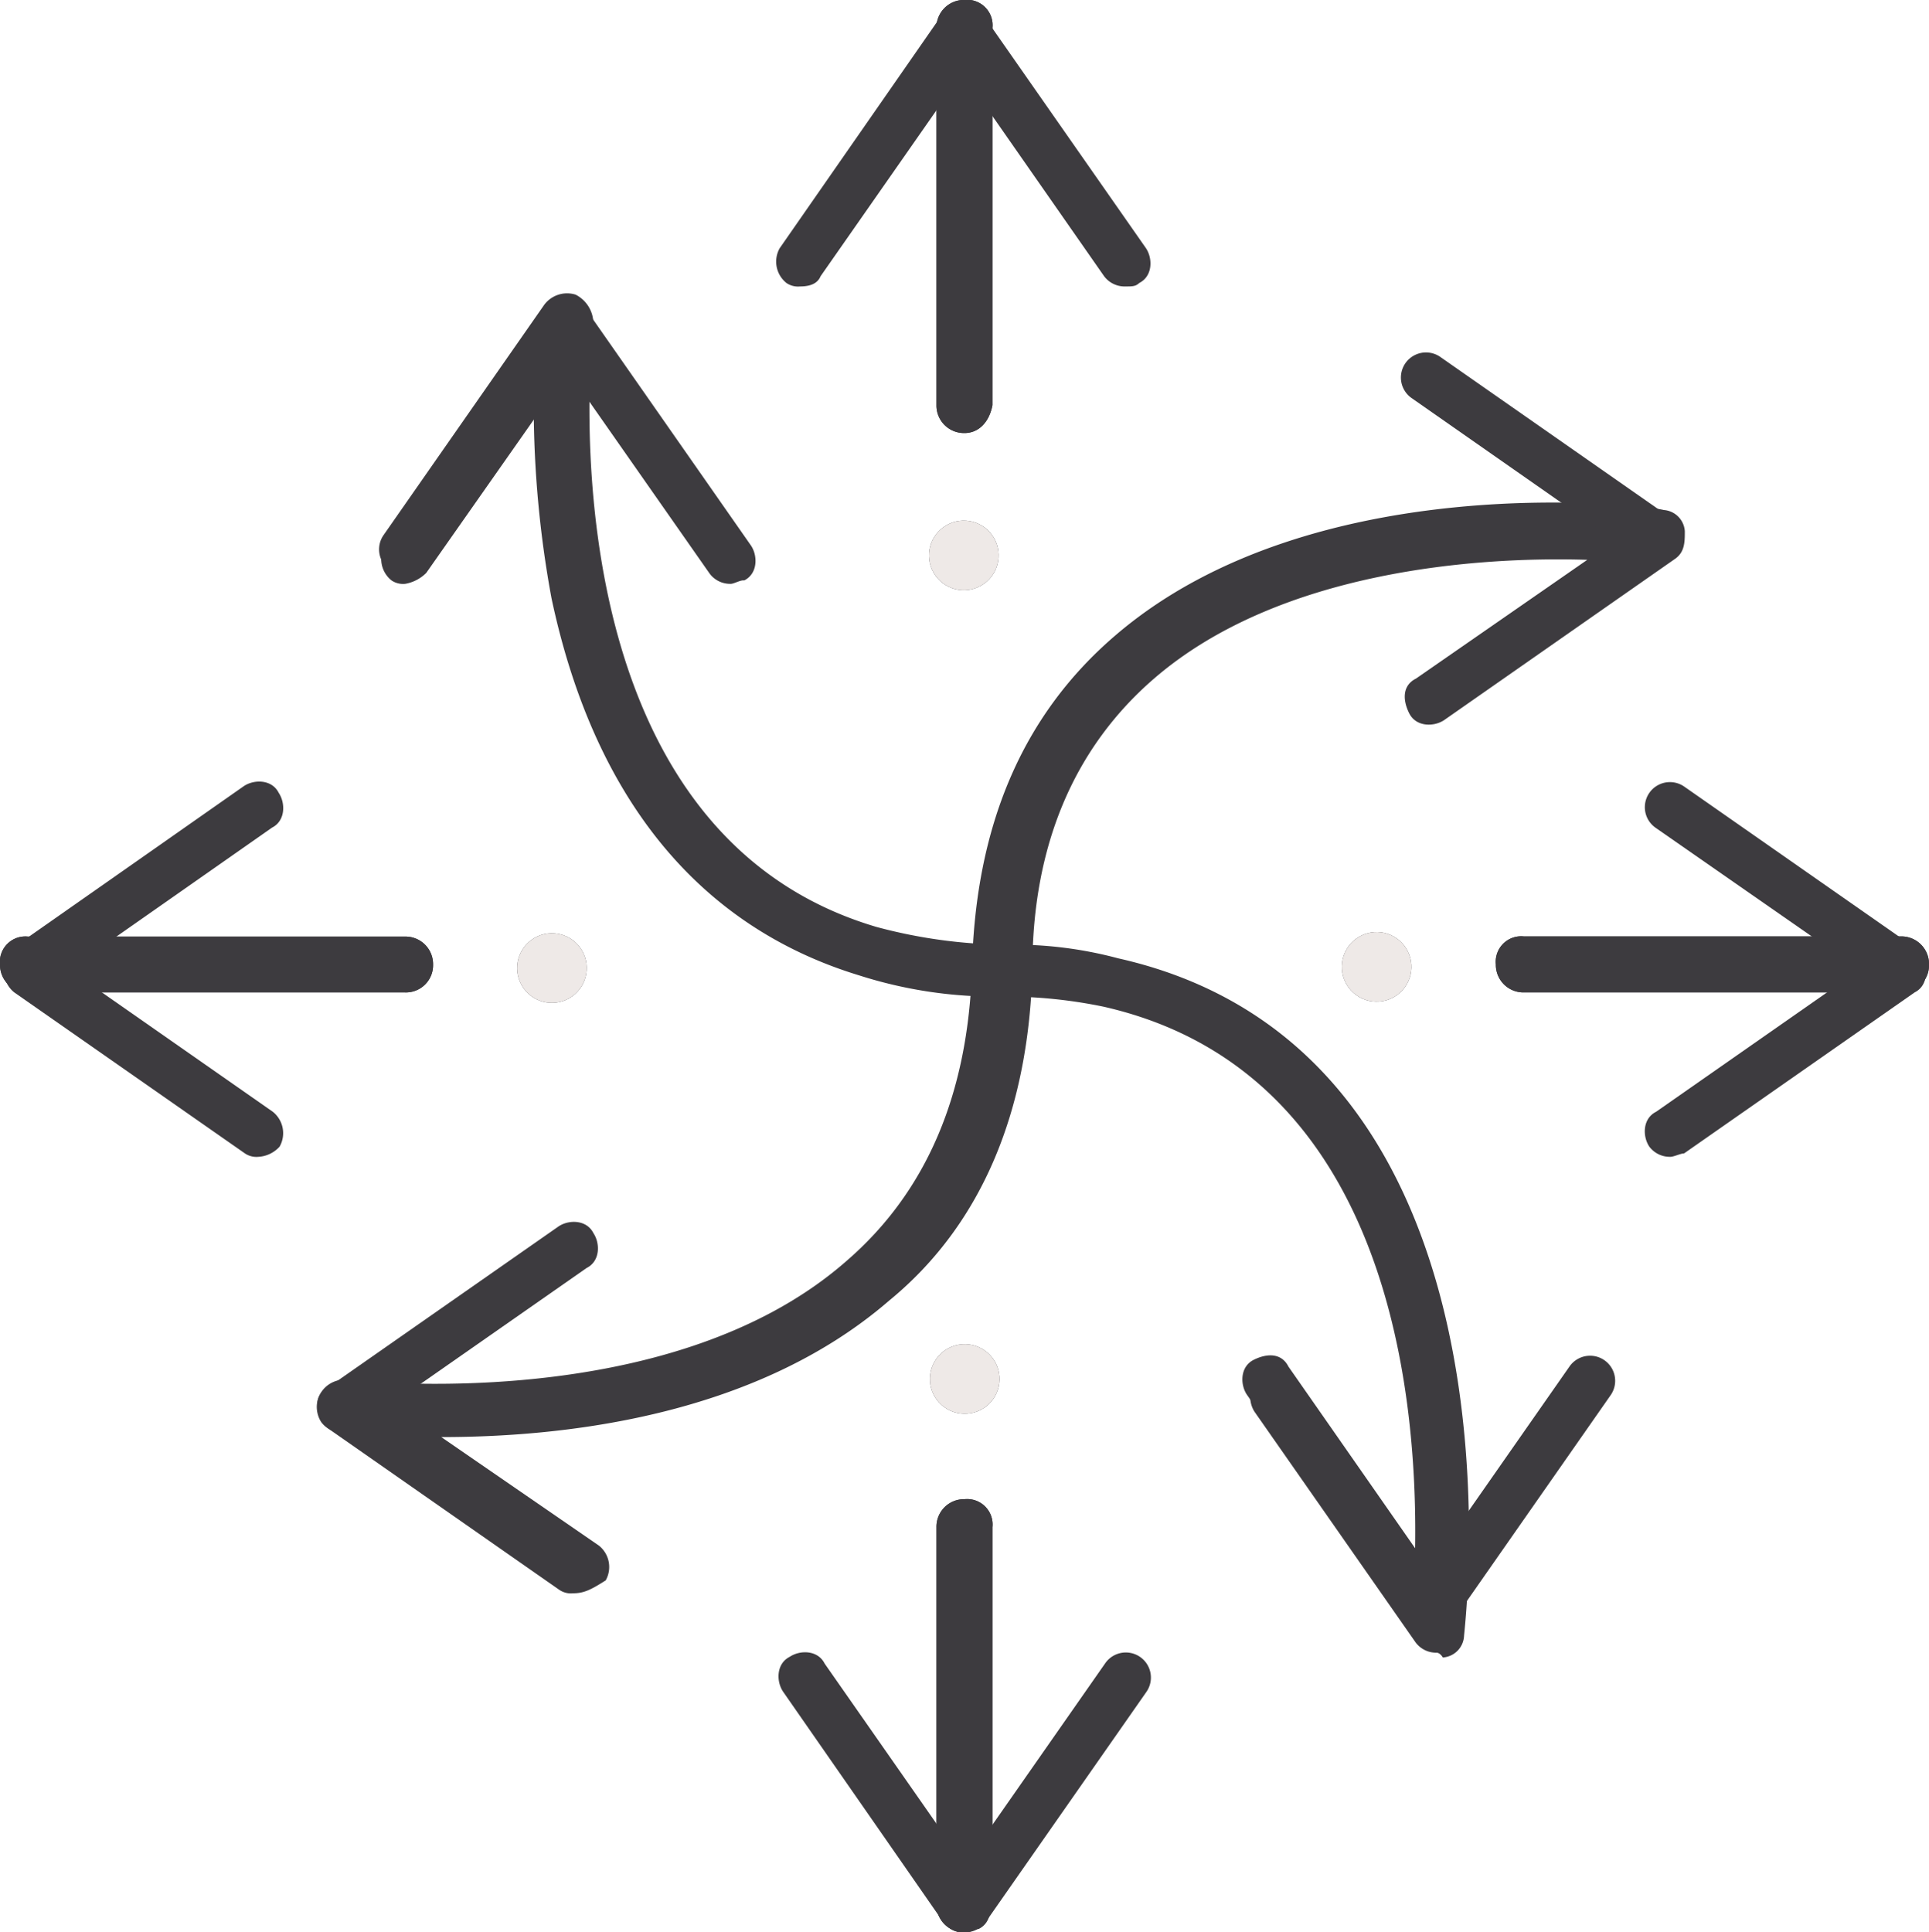 <svg id="polyvalence" xmlns="http://www.w3.org/2000/svg" viewBox="0 0 237.71 238.13"><defs><style>.cls-1{fill:#3d3b3f;}.cls-2{fill:#eee9e7;}</style></defs><title>polyvalence</title><path class="cls-1" d="M142.79,75.5a3.4,3.4,0,0,1-3.45-3.45V25.57a3.4,3.4,0,0,1,3.45-3.45,3.14,3.14,0,0,1,3.45,3.45V72.06C145.82,74.24,144.48,75.5,142.79,75.5Z" transform="translate(-23.94 -22.13)"/><circle class="cls-1" cx="142.71" cy="90.56" r="4.29" transform="translate(-50.1 61.37) rotate(-30)"/><path class="cls-1" d="M142.79,75.5a3.4,3.4,0,0,1-3.45-3.45V25.57a3.4,3.4,0,0,1,3.45-3.45,3.14,3.14,0,0,1,3.45,3.45V72.06C145.82,74.24,144.48,75.5,142.79,75.5Z" transform="translate(-23.94 -22.13)"/><circle class="cls-2" cx="142.71" cy="90.56" r="4.29" transform="translate(-50.1 61.37) rotate(-30)"/><path class="cls-1" d="M162.63,57.43A3.15,3.15,0,0,1,160,56.17L140.19,27.76c-.84-1.26-.84-3.45.84-4.29,1.26-.84,3.45-.84,4.29.84l19.84,28.41c.84,1.26.84,3.45-.84,4.29C163.89,57.43,163.47,57.43,162.63,57.43Z" transform="translate(-23.94 -22.13)"/><path class="cls-1" d="M122.54,57.43a2.53,2.53,0,0,1-1.68-.42,3.37,3.37,0,0,1-.84-4.29l19.75-28.41a3.37,3.37,0,0,1,4.29-.84,3.37,3.37,0,0,1,.84,4.29L125.06,56.17Q124.55,57.43,122.54,57.43Z" transform="translate(-23.94 -22.13)"/><path class="cls-1" d="M114,94.08a3.15,3.15,0,0,1-2.61-1.26L91.52,64.41c-.84-1.26-.84-3.45.84-4.29,1.26-.84,3.45-.84,4.29.84l19.84,28.41c.84,1.26.84,3.45-.84,4.29C115.22,93.58,114.38,94.08,114,94.08Z" transform="translate(-23.94 -22.13)"/><path class="cls-1" d="M73.87,94.08a2.53,2.53,0,0,1-1.68-.42,3.37,3.37,0,0,1-.84-4.29L91.18,61a3.09,3.09,0,0,1,5.13,3.45L76.47,92.73A4.83,4.83,0,0,1,73.87,94.08Z" transform="translate(-23.94 -22.13)"/><path class="cls-1" d="M142.79,260.26a3.4,3.4,0,0,1-3.45-3.45V210.33a3.4,3.4,0,0,1,3.45-3.45,3.14,3.14,0,0,1,3.45,3.45v46.48C145.82,258.58,144.48,260.26,142.79,260.26Z" transform="translate(-23.94 -22.13)"/><circle class="cls-1" cx="142.83" cy="192.07" r="4.29" transform="translate(-118.87 197.6) rotate(-60)"/><path class="cls-1" d="M142.79,260.26a3.4,3.4,0,0,1-3.45-3.45V210.33a3.4,3.4,0,0,1,3.45-3.45,3.14,3.14,0,0,1,3.45,3.45v46.48C145.82,258.58,144.48,260.26,142.79,260.26Z" transform="translate(-23.94 -22.13)"/><circle class="cls-2" cx="142.83" cy="192.07" r="4.29" transform="translate(-118.87 197.6) rotate(-60)"/><path class="cls-1" d="M142.79,260.26a2.53,2.53,0,0,1-1.68-.42,3.37,3.37,0,0,1-.84-4.29l19.84-28.41a3.09,3.09,0,0,1,5.13,3.45L145.4,259A3.15,3.15,0,0,1,142.79,260.26Z" transform="translate(-23.94 -22.13)"/><path class="cls-1" d="M142.79,260.26a3.15,3.15,0,0,1-2.61-1.26l-19.75-28.41c-.84-1.26-.84-3.45.84-4.29,1.26-.84,3.45-.84,4.29.84l19.84,28.41c.84,1.26.84,3.45-.84,4.29C144.06,259.84,143.21,260.26,142.79,260.26Z" transform="translate(-23.94 -22.13)"/><path class="cls-1" d="M200,223.69a2.53,2.53,0,0,1-1.68-.42,3.37,3.37,0,0,1-.84-4.29l19.84-28.41a3.09,3.09,0,1,1,5.13,3.45l-19.84,28.41A4,4,0,0,1,200,223.69Z" transform="translate(-23.94 -22.13)"/><path class="cls-1" d="M200,223.69a3.15,3.15,0,0,1-2.61-1.26L177.59,194c-.84-1.26-.84-3.45.84-4.29s3.45-.84,4.29.84L202.56,219c.84,1.26.84,3.45-.84,4.29C201.38,223.69,200.54,223.69,200,223.69Z" transform="translate(-23.94 -22.13)"/><path class="cls-1" d="M73.87,144.43H27.39A3.4,3.4,0,0,1,23.94,141a3.14,3.14,0,0,1,3.45-3.45H73.87A3.4,3.4,0,0,1,77.31,141,3.35,3.35,0,0,1,73.87,144.43Z" transform="translate(-23.94 -22.13)"/><circle class="cls-1" cx="91.95" cy="141.42" r="4.29" transform="translate(-82.33 42.8) rotate(-30)"/><path class="cls-1" d="M73.87,144.43H27.39A3.4,3.4,0,0,1,23.94,141a3.14,3.14,0,0,1,3.45-3.45H73.87A3.4,3.4,0,0,1,77.31,141,3.35,3.35,0,0,1,73.87,144.43Z" transform="translate(-23.94 -22.13)"/><circle class="cls-2" cx="91.95" cy="141.42" r="4.29" transform="translate(-82.33 42.8) rotate(-30)"/><path class="cls-1" d="M27.39,144.43a3.15,3.15,0,0,1-2.61-1.26c-.84-1.26-.84-3.45.84-4.29L54,119c1.26-.84,3.45-.84,4.29.84.84,1.26.84,3.45-.84,4.29L29.07,144A2.53,2.53,0,0,1,27.39,144.43Z" transform="translate(-23.94 -22.13)"/><path class="cls-1" d="M55.8,164.69a2.53,2.53,0,0,1-1.68-.42L25.7,144.43a3.37,3.37,0,0,1-.84-4.29,3.37,3.37,0,0,1,4.29-.84l28.41,19.84a3.37,3.37,0,0,1,.84,4.29A3.8,3.8,0,0,1,55.8,164.69Z" transform="translate(-23.94 -22.13)"/><path class="cls-1" d="M66.14,198.65a3.15,3.15,0,0,1-2.61-1.26c-.84-1.26-.84-3.45.84-4.29l28.41-19.84c1.26-.84,3.45-.84,4.29.84.84,1.26.84,3.45-.84,4.29L67.82,198.22C67.4,198.22,66.56,198.65,66.14,198.65Z" transform="translate(-23.94 -22.13)"/><path class="cls-1" d="M94.55,218.48a2.53,2.53,0,0,1-1.68-.42L64.45,198.22a3.51,3.51,0,0,1-1.26-3.87,3.43,3.43,0,0,1,3.45-2.19c.42,0,39.59,4.71,61.61-14.63,9.92-8.57,15-20.68,15.47-36.14.42-17.23,6.05-31,17.65-40.94,24.54-21.1,65.9-16,67.58-15.47a2.8,2.8,0,0,1,2.61,2.61c0,1.34,0,2.61-1.26,3.45l-28.41,19.84c-1.26.84-3.45.84-4.29-.84s-.84-3.45.84-4.29l21.1-14.63c-13.36-.42-37.91,1.26-53.38,14.63-9.92,8.57-15,20.68-15,35.72-.42,17.23-6.05,31.44-17.65,40.94C116.65,197,92.53,199.23,78.32,199.23L97.74,212.6a3.37,3.37,0,0,1,.84,4.29C96.73,218.06,95.89,218.48,94.55,218.48Z" transform="translate(-23.94 -22.13)"/><path class="cls-1" d="M258.2,144.43H211.72a3.4,3.4,0,0,1-3.45-3.45,3.14,3.14,0,0,1,3.45-3.45H258.2a3.4,3.4,0,0,1,3.45,3.45A3.35,3.35,0,0,1,258.2,144.43Z" transform="translate(-23.94 -22.13)"/><circle class="cls-1" cx="193.59" cy="141.29" r="4.29" transform="translate(-49.51 216.16) rotate(-60)"/><path class="cls-1" d="M258.2,144.43H211.72a3.4,3.4,0,0,1-3.45-3.45,3.14,3.14,0,0,1,3.45-3.45H258.2a3.4,3.4,0,0,1,3.45,3.45A3.35,3.35,0,0,1,258.2,144.43Z" transform="translate(-23.94 -22.13)"/><circle class="cls-2" cx="193.59" cy="141.29" r="4.29" transform="translate(-49.51 216.16) rotate(-60)"/><path class="cls-1" d="M258.2,144.43a2.53,2.53,0,0,1-1.68-.42L228,124.17a3.09,3.09,0,1,1,3.45-5.13l28.41,19.84a3.37,3.37,0,0,1,.84,4.29C260.39,144,259,144.43,258.2,144.43Z" transform="translate(-23.94 -22.13)"/><path class="cls-1" d="M229.79,164.69a3.15,3.15,0,0,1-2.61-1.26c-.84-1.26-.84-3.45.84-4.29l28.41-19.84c1.26-.84,3.45-.84,4.29.84.84,1.26.84,3.45-.84,4.29l-28.41,19.84C231.05,164.27,230.21,164.69,229.79,164.69Z" transform="translate(-23.94 -22.13)"/><path class="cls-1" d="M228,91.47a2.53,2.53,0,0,1-1.68-.42L197.94,71.22a3.09,3.09,0,1,1,3.45-5.13l28.41,19.84a3.37,3.37,0,0,1,.84,4.29A3,3,0,0,1,228,91.47Z" transform="translate(-23.94 -22.13)"/><path class="cls-1" d="M201,225.8a3.15,3.15,0,0,1-2.61-1.26l-19.84-28.41c-.84-1.26-.84-3.45.84-4.29s3.45-.84,4.29.84l14.63,21.1c.42-18.49-2.61-59.43-38.33-67.58a59.68,59.68,0,0,0-12.52-1.26,54.88,54.88,0,0,1-17.65-2.61c-19.84-6.05-32.7-21.94-37.91-46.48a130.93,130.93,0,0,1-2.19-23.7L76.31,91.56a3.09,3.09,0,0,1-5.13-3.45L91,59.7a3.51,3.51,0,0,1,3.87-1.26,4,4,0,0,1,2.19,3.45c0,.42-7.31,62,34.88,74.47a63.19,63.19,0,0,0,16,2.19,49.59,49.59,0,0,1,13.79,1.68c51.69,11.6,42.62,82.71,42.62,83.55a2.8,2.8,0,0,1-2.61,2.61C201.38,225.8,201,225.8,201,225.8Z" transform="translate(-23.94 -22.13)"/></svg>